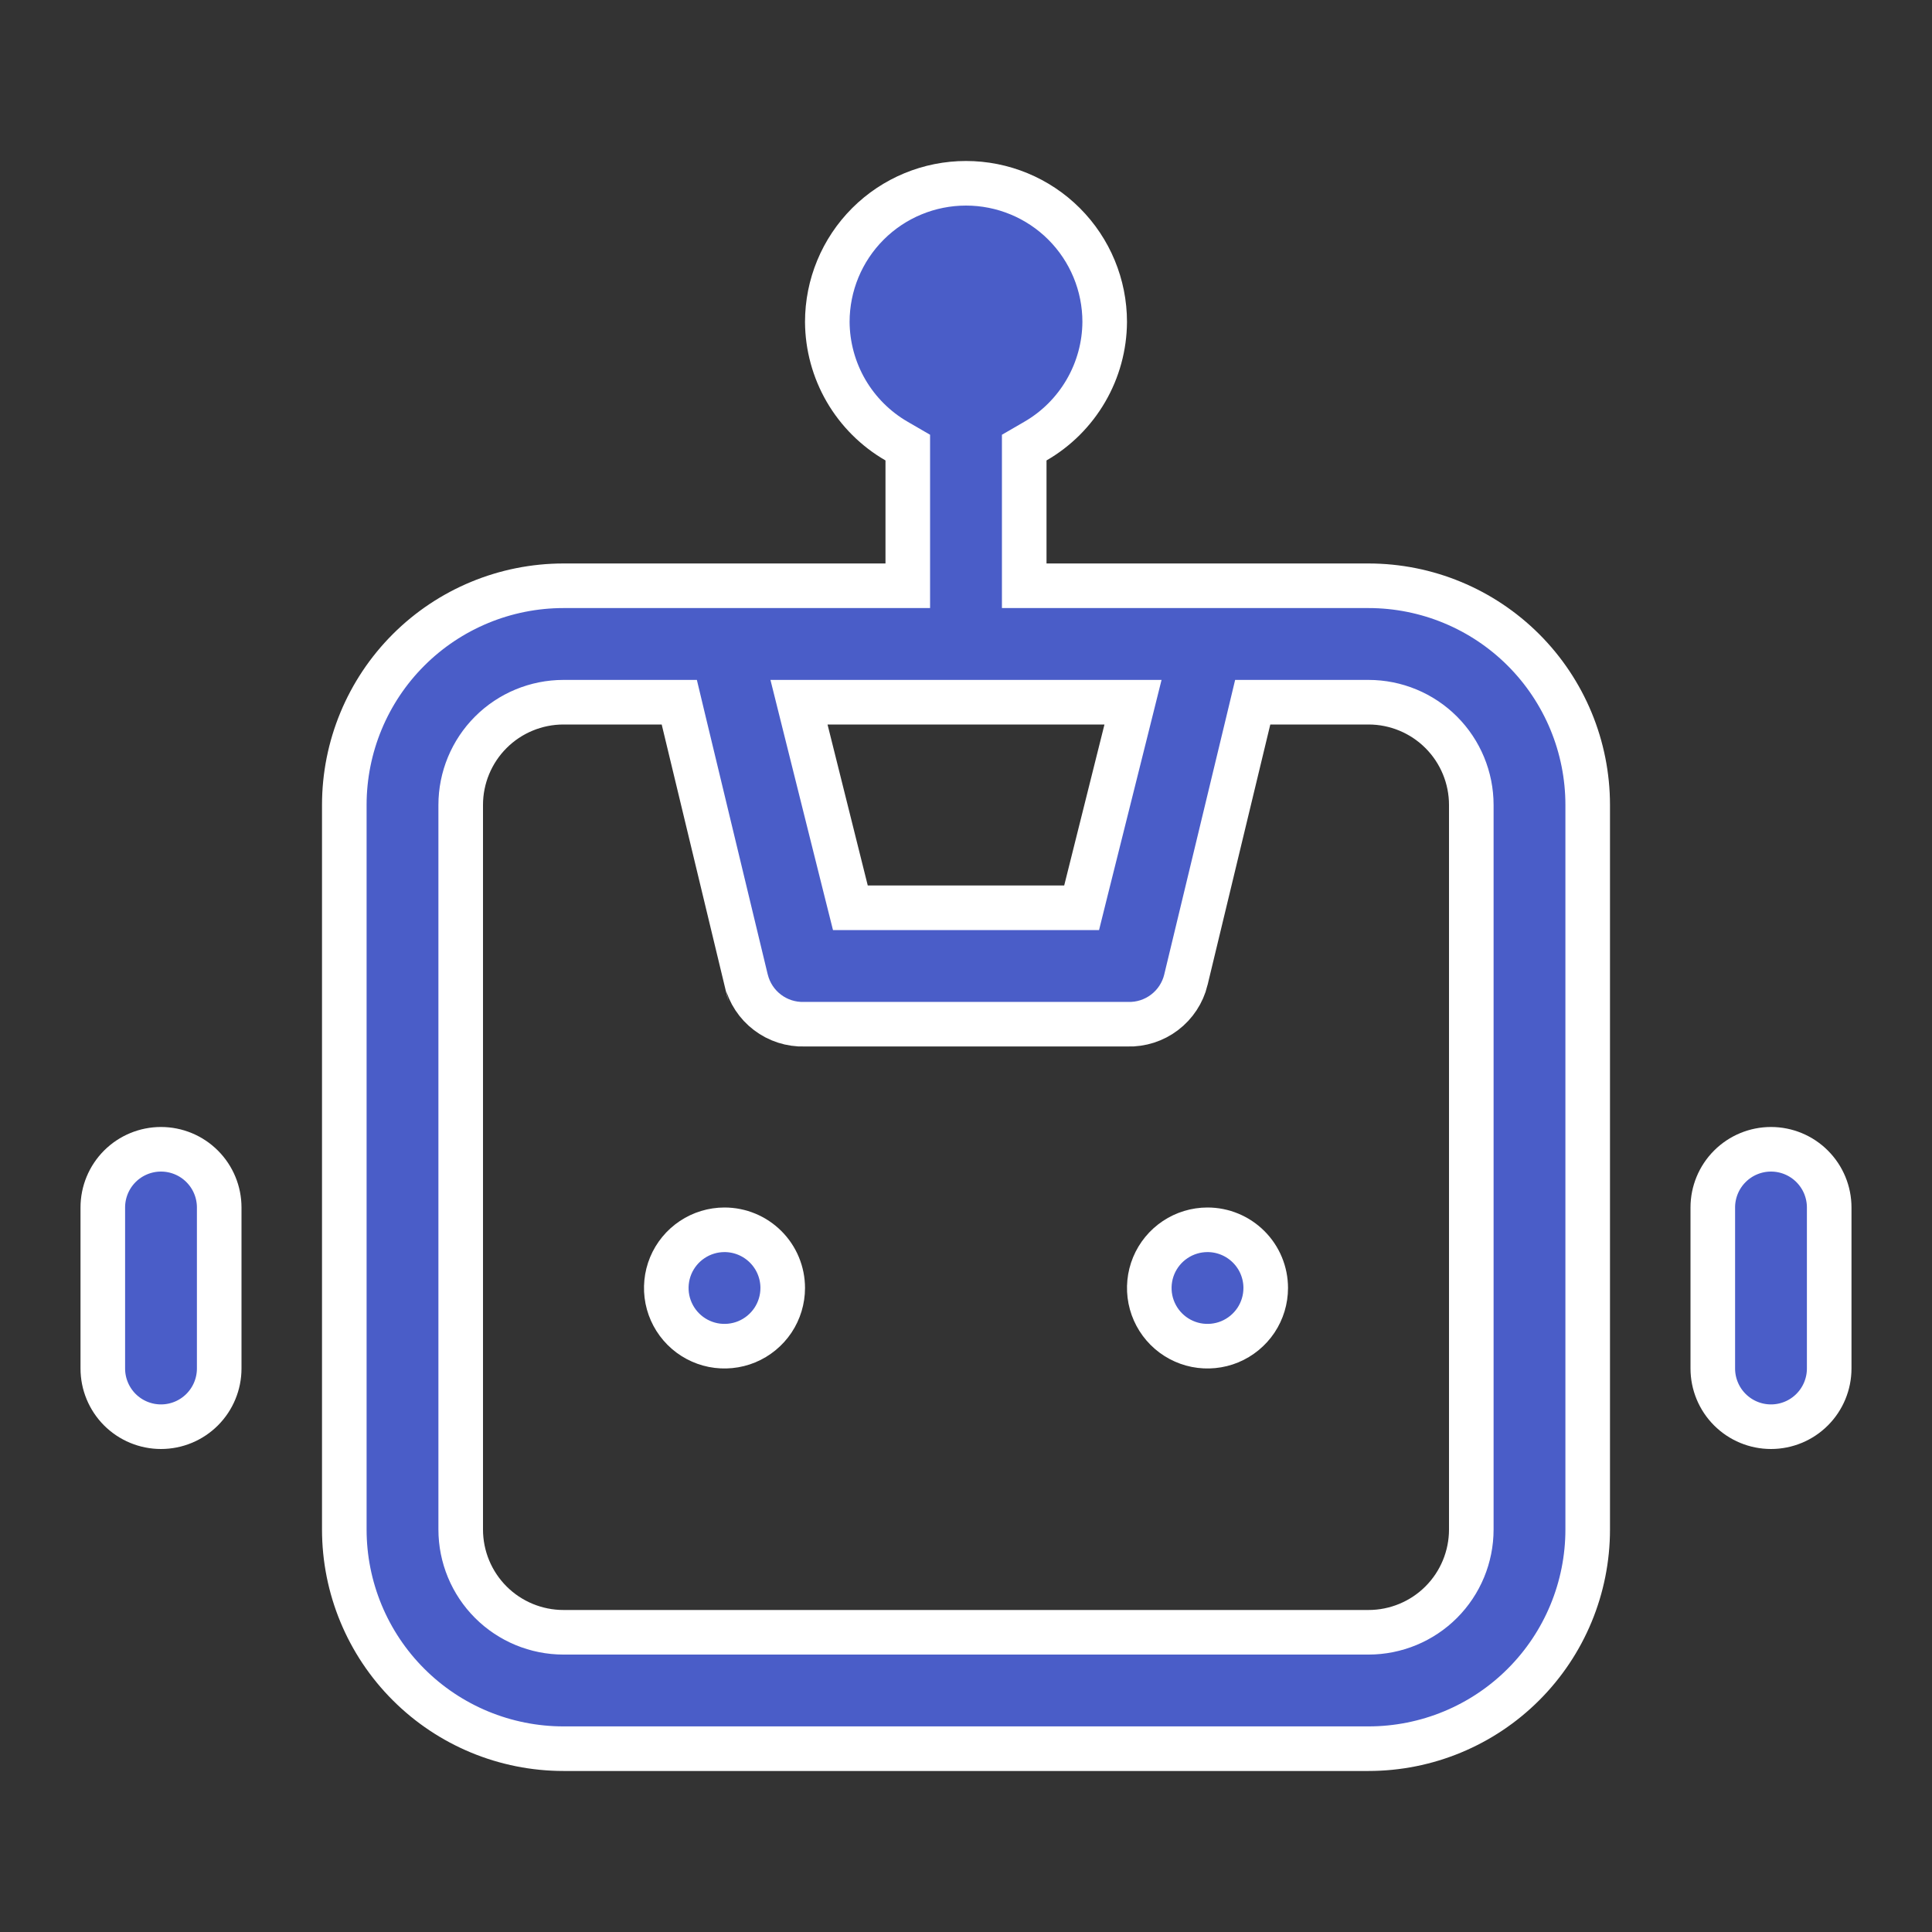 <svg width="52" height="52" viewBox="0 0 52 52" fill="none" xmlns="http://www.w3.org/2000/svg">
<rect x="0" y="0" width="52" height="52" fill="#333333" stroke="none"/>
<path d="M27.567 15.166V15.766H28.167H36.833C38.398 15.766 39.899 16.388 41.005 17.494C42.112 18.601 42.733 20.102 42.733 21.666V41.166C42.733 42.731 42.112 44.232 41.005 45.338C39.899 46.445 38.398 47.066 36.833 47.066H15.167C13.602 47.066 12.101 46.445 10.995 45.338C9.888 44.232 9.267 42.731 9.267 41.166V21.666C9.267 20.102 9.888 18.601 10.995 17.494C12.101 16.388 13.602 15.766 15.167 15.766H23.833H24.433V15.166V12.393V12.047L24.133 11.873C23.569 11.548 23.1 11.08 22.772 10.517C22.445 9.954 22.271 9.315 22.267 8.665C22.267 7.675 22.66 6.726 23.36 6.026C24.06 5.326 25.01 4.933 26 4.933C26.99 4.933 27.94 5.326 28.64 6.026C29.34 6.726 29.733 7.675 29.733 8.665C29.729 9.315 29.555 9.954 29.227 10.517C28.9 11.08 28.431 11.548 27.867 11.873L27.567 12.047V12.393V15.166ZM30.309 19.645L30.495 18.9H29.727H22.273H21.505L21.691 19.645L22.774 23.979L22.888 24.433H23.357H28.643H29.112L29.225 23.979L30.309 19.645ZM18.393 19.359L18.283 18.9H17.81H15.167C14.433 18.9 13.729 19.191 13.21 19.71C12.691 20.229 12.4 20.933 12.4 21.666V41.166C12.4 41.9 12.691 42.604 13.21 43.123C13.729 43.642 14.433 43.933 15.167 43.933H36.833C37.567 43.933 38.271 43.642 38.79 43.123C39.309 42.604 39.6 41.9 39.6 41.166V21.666C39.6 20.933 39.309 20.229 38.79 19.71C38.271 19.191 37.567 18.9 36.833 18.9H34.19H33.717L33.607 19.359L31.917 26.376C31.917 26.377 31.917 26.377 31.917 26.378C31.831 26.724 31.629 27.032 31.344 27.248C31.059 27.465 30.709 27.577 30.351 27.567L30.342 27.566H30.333H21.667H21.658L21.649 27.567C21.291 27.577 20.941 27.465 20.656 27.248C20.371 27.032 20.169 26.724 20.083 26.377C20.083 26.377 20.083 26.376 20.082 26.376L18.393 19.359ZM18.63 33.364C18.887 33.192 19.19 33.1 19.5 33.1C19.916 33.1 20.314 33.265 20.608 33.559C20.902 33.852 21.067 34.251 21.067 34.666C21.067 34.976 20.975 35.279 20.803 35.537C20.63 35.794 20.386 35.995 20.099 36.114C19.813 36.232 19.498 36.263 19.194 36.203C18.89 36.142 18.611 35.993 18.392 35.774C18.173 35.555 18.024 35.276 17.963 34.972C17.903 34.668 17.934 34.353 18.052 34.067C18.171 33.781 18.372 33.536 18.63 33.364ZM3.225 31.392C3.519 31.098 3.918 30.933 4.333 30.933C4.749 30.933 5.147 31.098 5.441 31.392C5.735 31.686 5.9 32.084 5.9 32.5V36.833C5.9 37.248 5.735 37.647 5.441 37.941C5.147 38.235 4.749 38.4 4.333 38.4C3.918 38.4 3.519 38.235 3.225 37.941C2.932 37.647 2.767 37.248 2.767 36.833V32.5C2.767 32.084 2.932 31.686 3.225 31.392ZM46.559 31.392C46.853 31.098 47.251 30.933 47.667 30.933C48.082 30.933 48.481 31.098 48.774 31.392C49.068 31.686 49.233 32.084 49.233 32.5V36.833C49.233 37.248 49.068 37.647 48.774 37.941C48.481 38.235 48.082 38.4 47.667 38.4C47.251 38.4 46.853 38.235 46.559 37.941C46.265 37.647 46.1 37.248 46.1 36.833V32.5C46.1 32.084 46.265 31.686 46.559 31.392ZM31.63 33.364C31.887 33.192 32.19 33.1 32.5 33.1C32.916 33.1 33.314 33.265 33.608 33.559C33.902 33.852 34.067 34.251 34.067 34.666C34.067 34.976 33.975 35.279 33.803 35.537C33.63 35.794 33.386 35.995 33.099 36.114C32.813 36.232 32.498 36.263 32.194 36.203C31.89 36.142 31.611 35.993 31.392 35.774C31.173 35.555 31.024 35.276 30.963 34.972C30.903 34.668 30.934 34.353 31.052 34.067C31.171 33.781 31.372 33.536 31.63 33.364Z" fill="#4A5DC8" stroke="white" stroke-width="1.2"/>
</svg>
